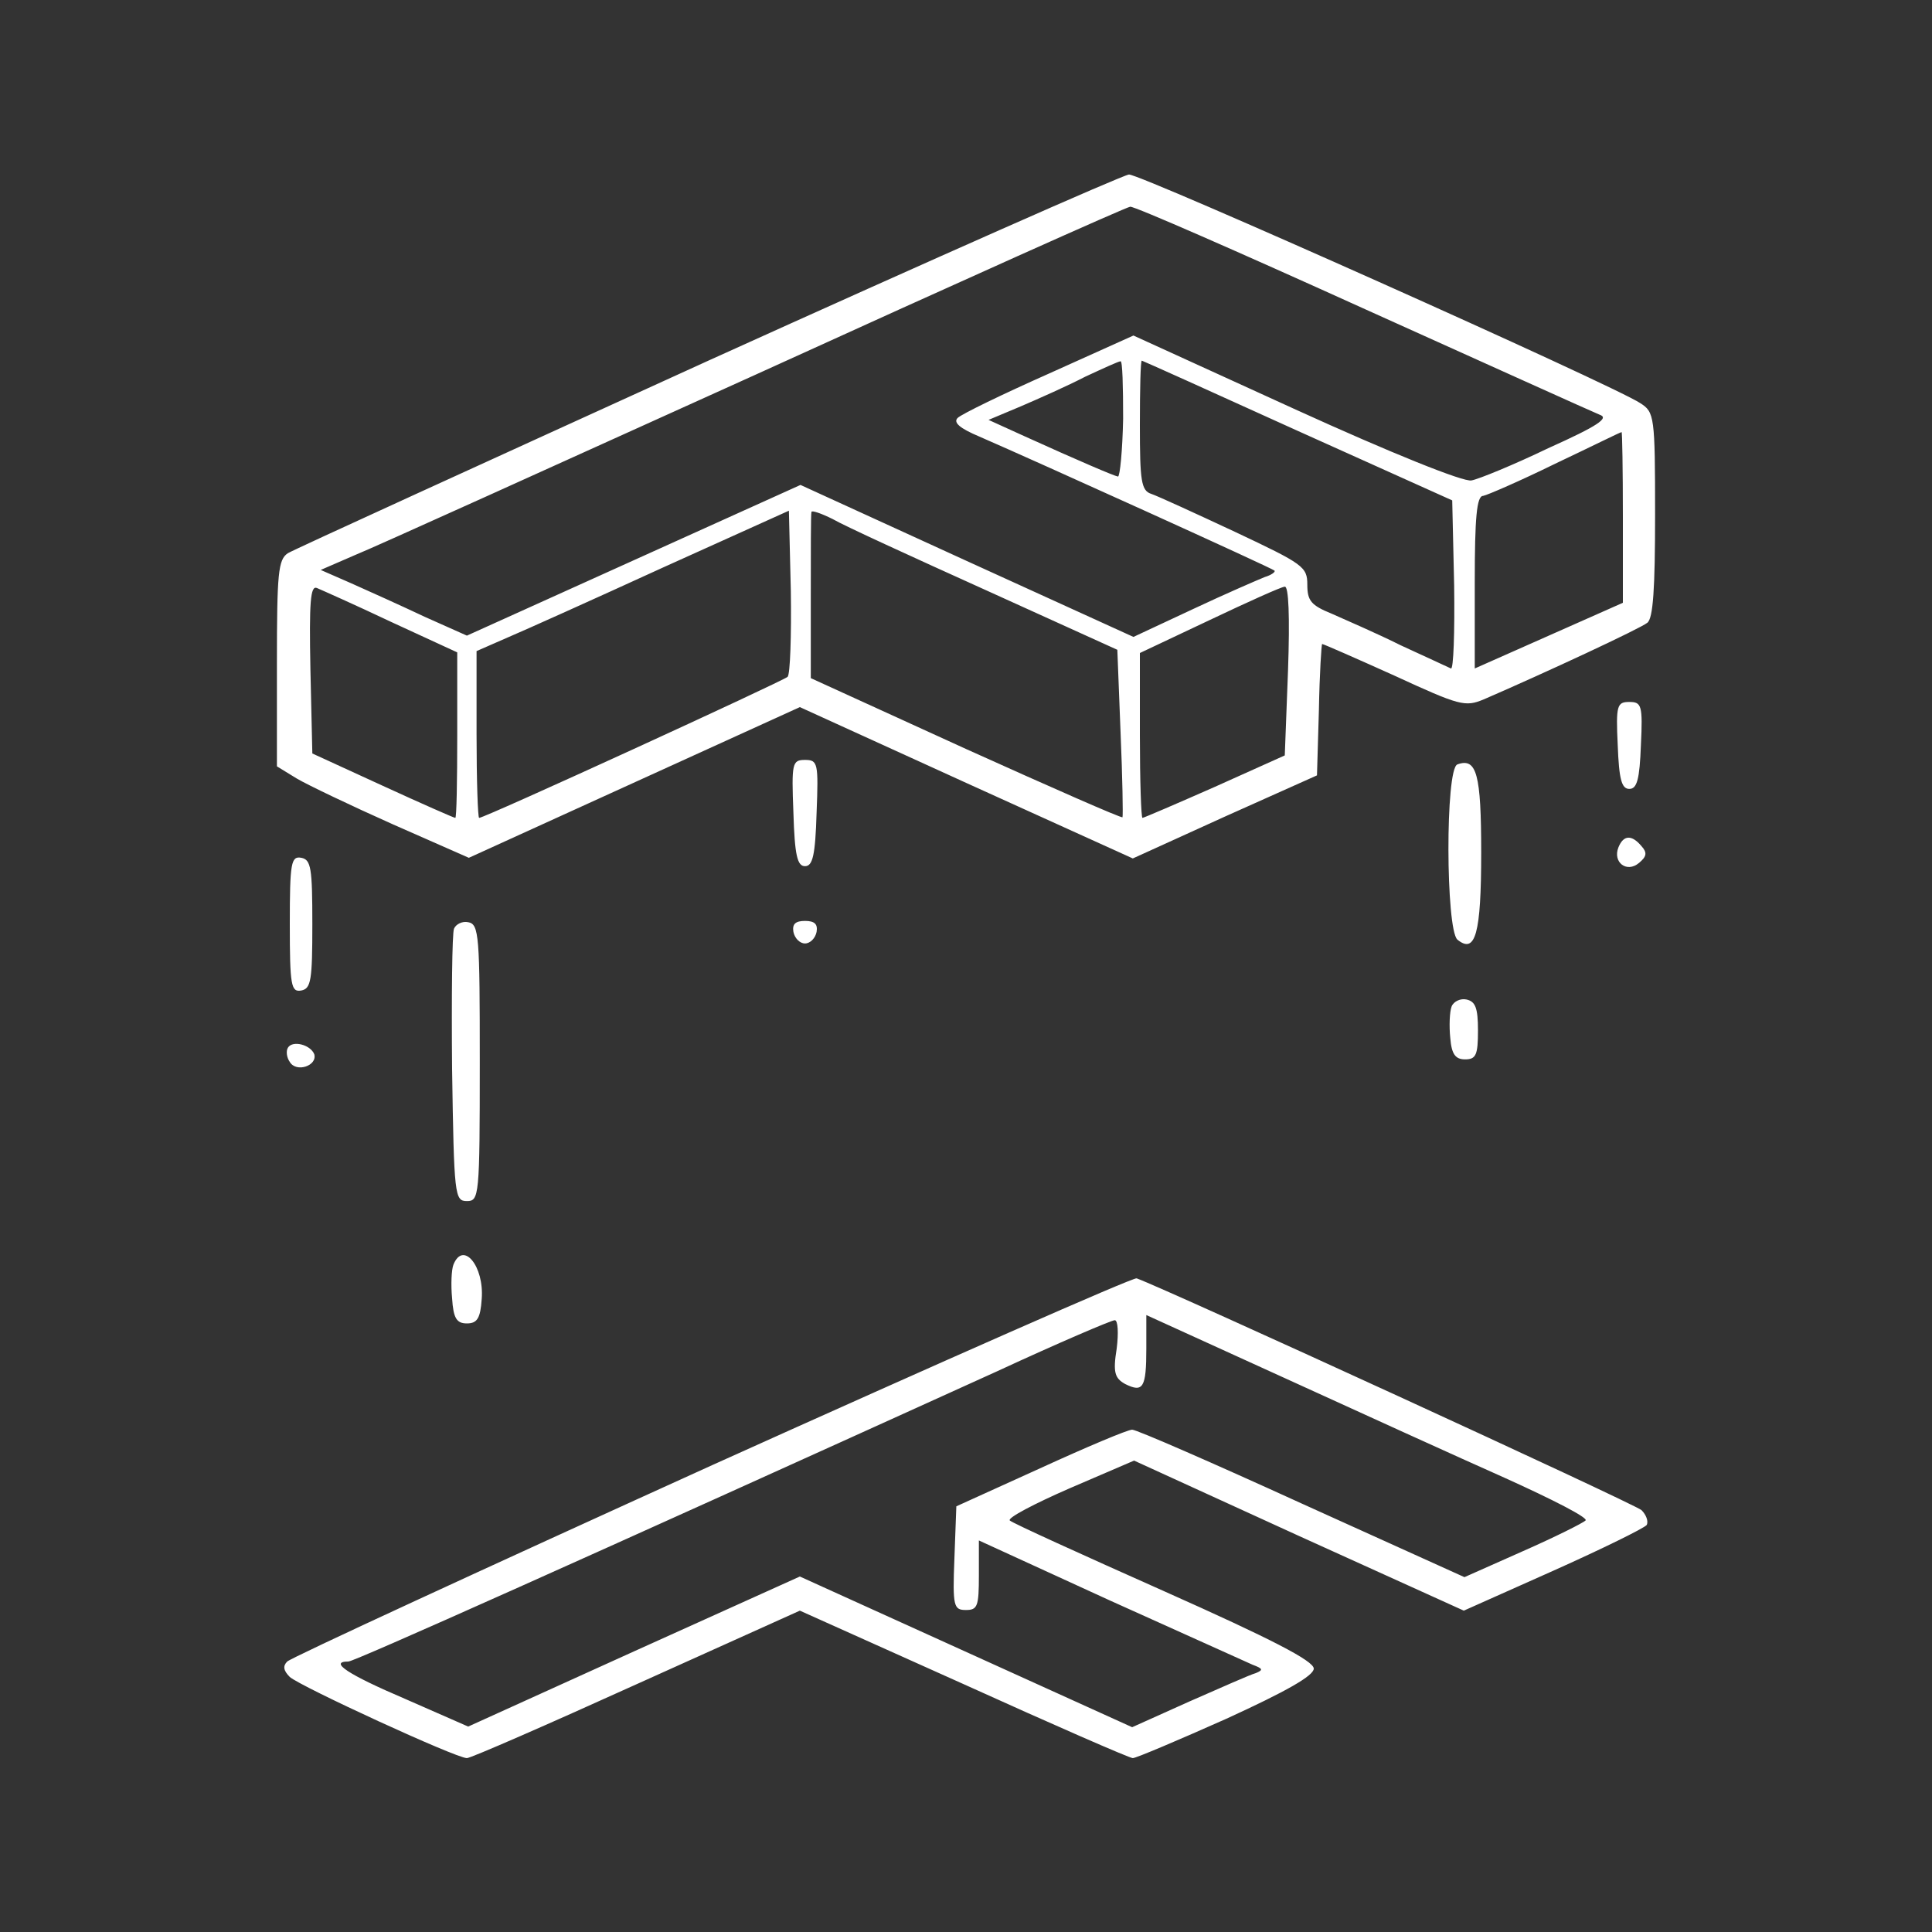 <?xml version="1.0" standalone="no"?>
<svg version="1.0" xmlns="http://www.w3.org/2000/svg"
    viewBox="0 0 300 300" preserveAspectRatio="xMidYMid meet">
    <rect x="0" y="0" width="300" height="300" fill="#333333" stroke="none"/>
    <g transform="translate(0,300) scale(0.1,-0.1)" fill="#ffffff" stroke="none">
        <path d="M1100 2440 c-349 -159 -643 -293 -653 -299 -15 -10 -17 -30 -17 -171
l0 -160 31 -19 c17 -10 84 -42 149 -71 l118 -52 257 117 257 117 259 -118 258
-117 143 65 143 64 3 102 c1 56 4 102 5 102 2 0 52 -22 112 -49 102 -47 110
-49 139 -37 97 42 243 110 254 119 9 7 12 53 12 168 0 153 -1 159 -23 173 -42
28 -776 356 -794 355 -10 -1 -304 -131 -653 -289z m1015 82 c193 -87 359 -162
369 -166 15 -5 -2 -17 -80 -52 -54 -26 -108 -48 -119 -50 -12 -3 -126 43 -273
110 l-252 115 -131 -59 c-72 -32 -136 -63 -142 -69 -7 -7 3 -16 34 -29 92 -40
454 -204 458 -208 2 -2 -5 -7 -15 -10 -10 -4 -61 -26 -112 -50 l-92 -43 -259
118 -258 118 -259 -117 -259 -117 -65 29 c-36 17 -87 40 -114 52 l-48 21 53
23 c30 12 310 139 624 281 314 143 575 260 580 260 6 1 168 -70 360 -157z
m-371 -172 c-1 -50 -5 -90 -8 -90 -6 1 -60 24 -146 63 l-55 25 50 21 c28 12
73 32 100 46 28 13 52 24 55 24 3 1 4 -39 4 -89z m271 -19 l240 -108 3 -132
c1 -73 -1 -131 -5 -129 -4 2 -39 18 -78 36 -38 19 -87 40 -107 49 -32 13 -38
20 -38 45 0 28 -6 32 -112 82 -62 29 -121 56 -130 59 -16 5 -18 20 -18 107 0
55 1 100 3 100 1 0 110 -49 242 -109z m505 -134 l0 -133 -115 -51 -115 -51 0
134 c0 100 3 134 13 134 6 1 57 23 112 50 55 26 101 49 103 49 1 1 2 -59 2
-132z m-1297 -248 c-8 -7 -470 -219 -479 -219 -2 0 -4 58 -4 130 l0 129 48 21
c26 11 135 60 242 109 l195 88 3 -125 c1 -69 -1 -129 -5 -133z m307 135 l205
-93 5 -128 c3 -70 4 -130 3 -132 -1 -2 -110 46 -243 106 l-241 110 0 126 c0
70 0 129 1 132 0 3 15 -2 33 -11 17 -10 124 -59 237 -110z m-922 -50 l102 -47
0 -129 c0 -70 -1 -128 -3 -128 -2 0 -52 22 -113 50 l-109 50 -3 131 c-2 104 0
130 10 126 7 -3 59 -26 116 -53z m1392 -76 l-5 -131 -109 -49 c-59 -26 -110
-48 -112 -48 -2 0 -4 58 -4 128 l0 128 108 51 c59 28 112 52 117 52 6 1 8 -46
5 -131z" />
        <path d="M2512 1843 c2 -53 6 -68 18 -68 12 0 16 15 18 68 3 62 1 67 -18 67
-19 0 -21 -5 -18 -67z" />
        <path d="M1232 1738 c2 -66 6 -83 18 -83 12 0 16 17 18 83 3 77 2 82 -18 82
-20 0 -21 -5 -18 -82z" />
        <path d="M2263 1813 c-19 -7 -18 -256 0 -272 28 -23 37 9 37 135 0 122 -7 148
-37 137z" />
        <path d="M2513 1684 c-9 -23 13 -40 32 -24 12 10 13 16 4 26 -15 18 -28 18
-36 -2z" />
        <path d="M450 1565 c0 -96 2 -106 18 -103 15 3 17 16 17 103 0 87 -2 100 -17
103 -16 3 -18 -7 -18 -103z" />
        <path d="M705 1558 c-3 -7 -4 -106 -3 -218 3 -197 4 -205 23 -205 19 0 20 7
20 215 0 197 -1 215 -18 218 -9 2 -19 -3 -22 -10z" />
        <path d="M1232 1553 c2 -10 10 -18 18 -18 8 0 16 8 18 18 2 12 -3 17 -18 17
-15 0 -20 -5 -18 -17z" />
        <path d="M2254 1437 c-3 -8 -4 -30 -2 -49 2 -25 8 -33 23 -33 17 0 20 7 20 45
0 35 -4 45 -18 48 -9 2 -20 -3 -23 -11z" />
        <path d="M447 1373 c-3 -5 -2 -15 3 -22 10 -17 43 -6 38 12 -6 15 -34 22 -41
10z" />
        <path d="M704 1036 c-3 -8 -4 -31 -2 -52 2 -31 7 -39 23 -39 16 0 21 8 23 38
4 51 -29 91 -44 53z" />
        <path d="M1106 725 c-357 -162 -654 -299 -660 -305 -7 -7 -6 -14 4 -24 17 -15
258 -126 275 -126 6 0 125 52 264 115 l253 114 254 -114 c139 -63 258 -115
263 -115 5 0 71 28 145 61 94 43 136 67 136 78 0 12 -66 46 -232 120 -128 57
-236 106 -240 110 -4 4 38 26 93 50 l100 43 256 -117 256 -116 139 62 c76 34
141 66 145 71 3 6 -1 16 -8 23 -11 10 -737 343 -784 360 -5 2 -302 -129 -659
-290z m1231 -20 c73 -33 130 -62 125 -66 -4 -4 -48 -26 -98 -48 l-90 -40 -252
114 c-138 63 -257 115 -264 115 -7 0 -71 -27 -143 -60 l-130 -59 -3 -81 c-3
-75 -1 -80 18 -80 18 0 20 6 20 54 l0 54 203 -93 c111 -50 211 -95 222 -100
16 -6 17 -8 5 -13 -8 -2 -55 -23 -103 -44 l-89 -40 -258 117 -258 117 -257
-116 -258 -117 -98 43 c-89 38 -119 58 -88 58 9 0 360 157 1008 451 95 44 177
79 182 79 5 0 6 -20 3 -44 -6 -37 -3 -46 13 -55 28 -14 33 -6 33 55 l0 52 213
-97 c116 -53 272 -124 344 -156z" />
    </g>
</svg>